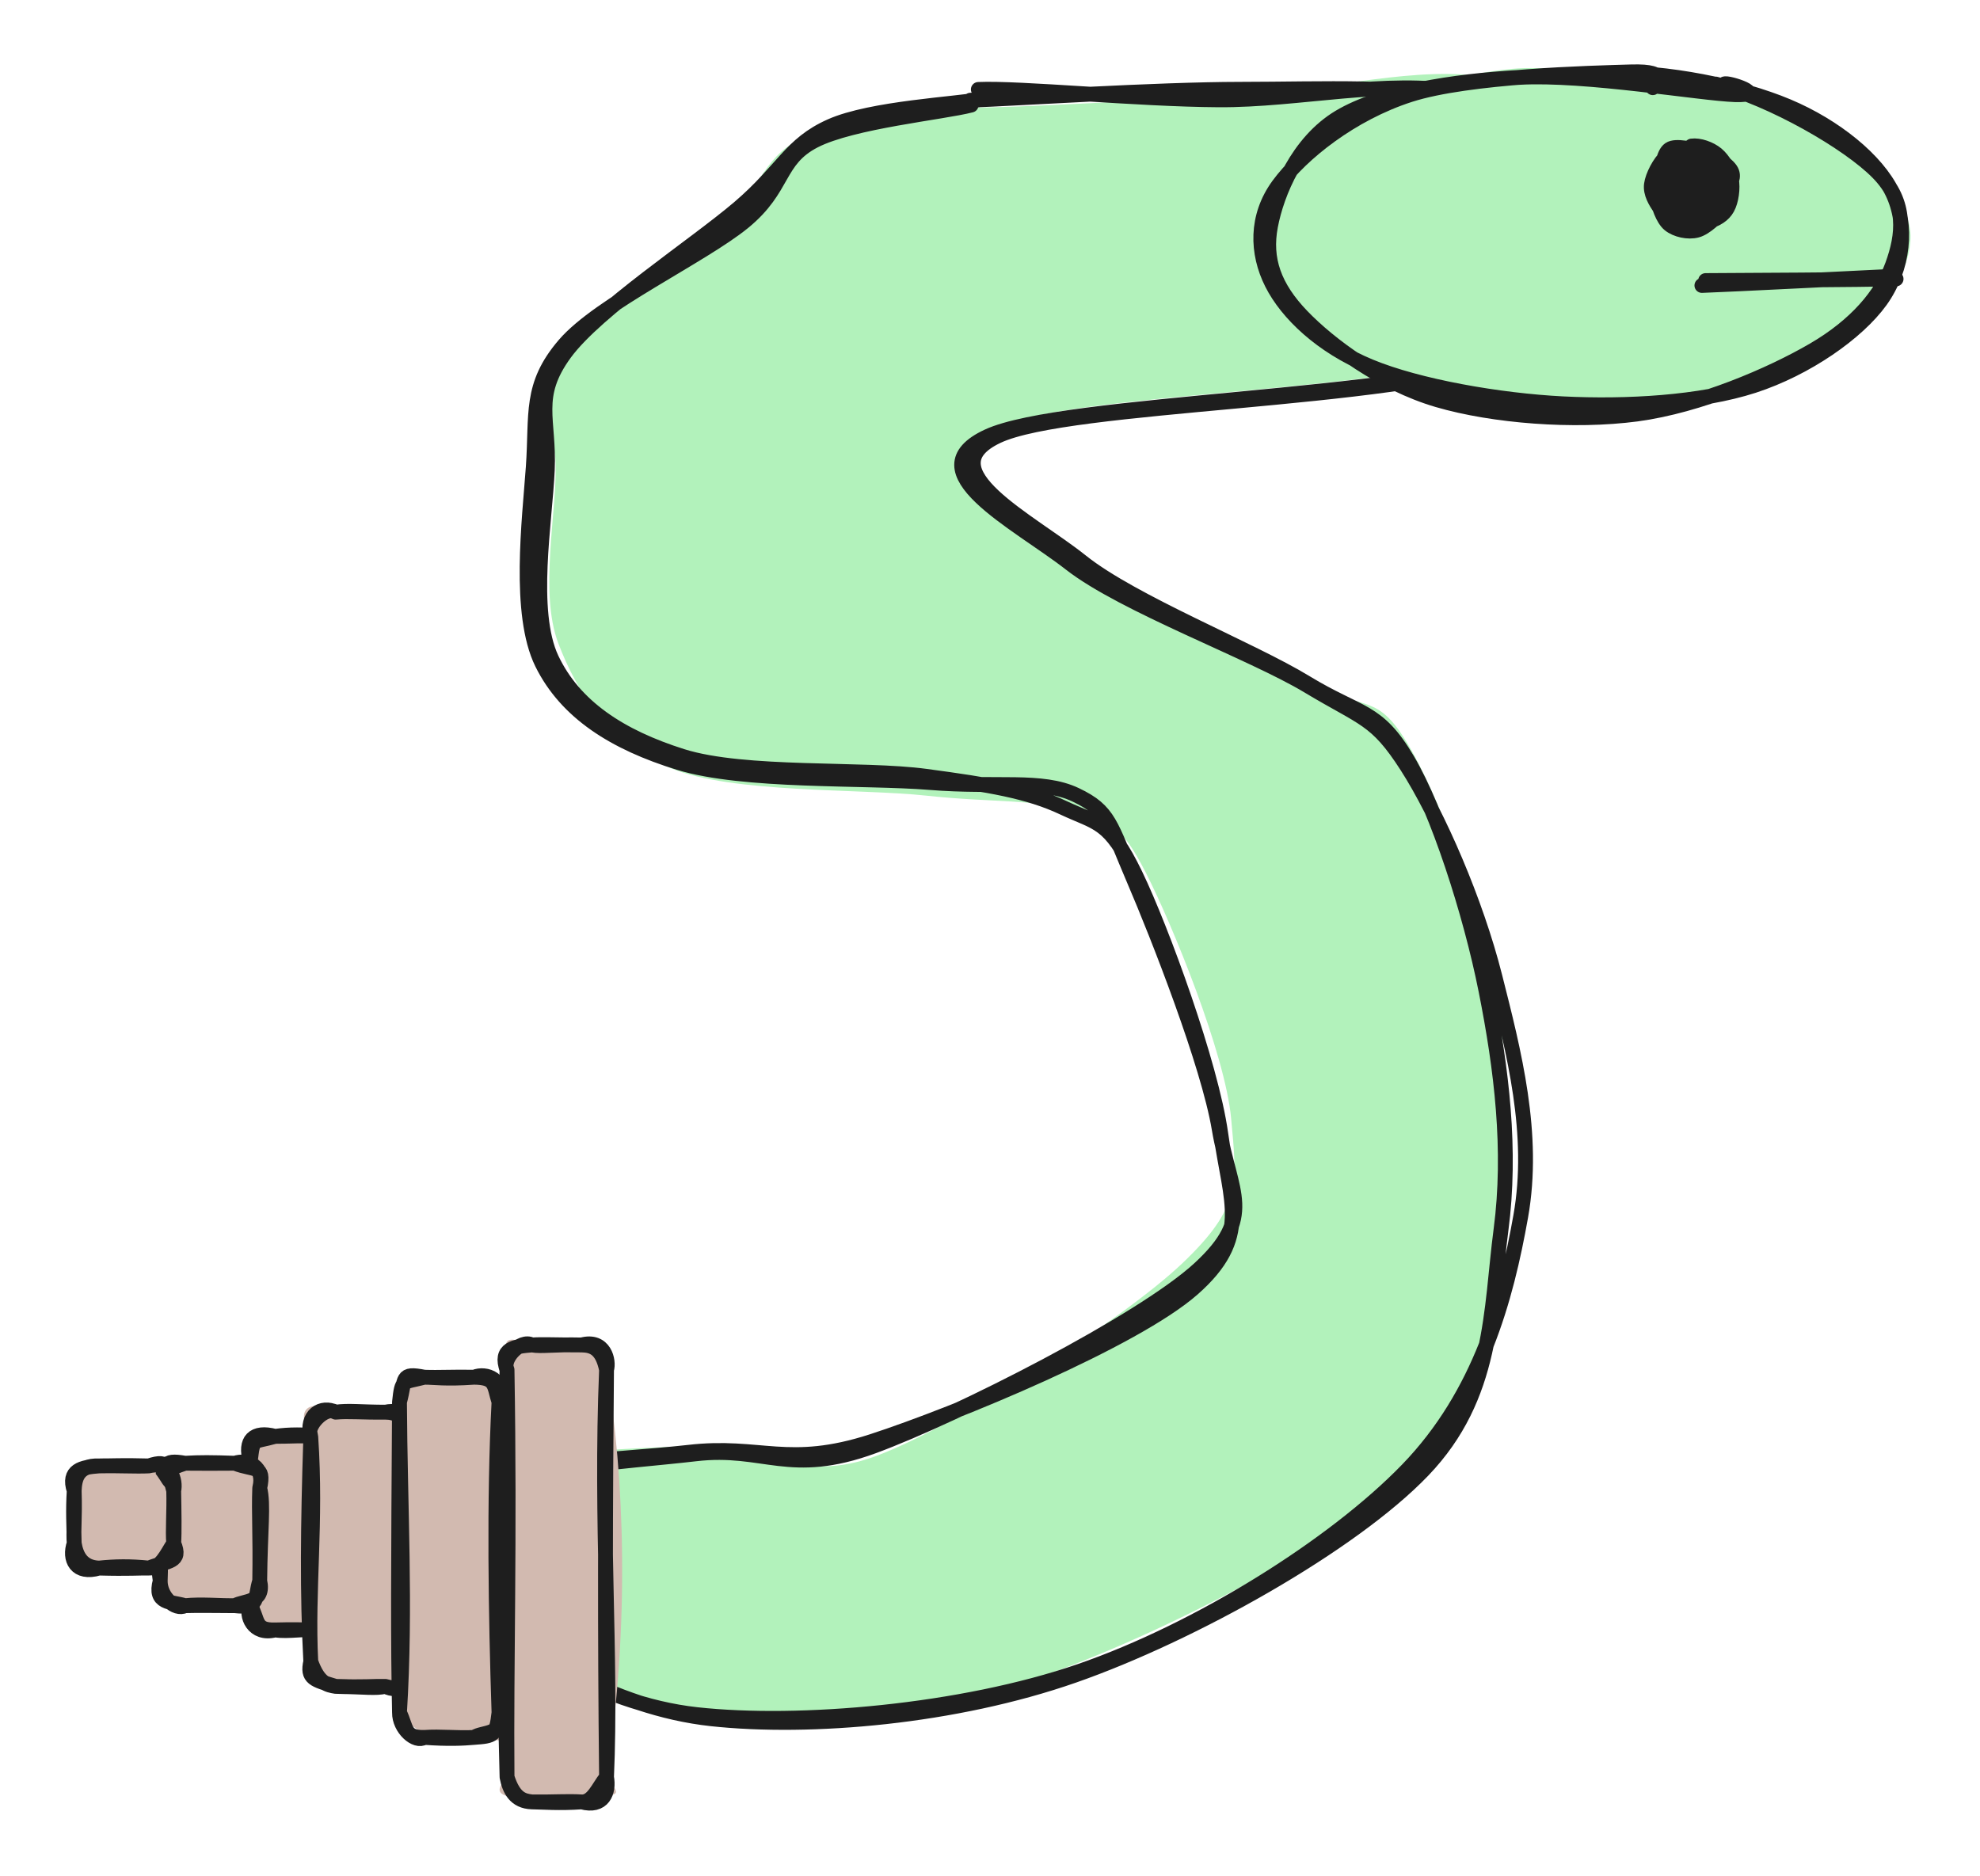 <svg version="1.1" xmlns="http://www.w3.org/2000/svg" viewBox="0 0 266.849 252.883" width="266.849" height="252.883">
  <!-- svg-source:excalidraw -->
  
  <defs>
    <style class="style-fonts">
      
    </style>
    
  </defs>
  <g stroke-linecap="round"><g transform="translate(166.211 14.015) rotate(0 -23.001 107.883)" fill-rule="evenodd"><path d="M-33.8 -0.34 C-38 0.54, -51.8 1.69, -57.62 4.34 C-63.44 6.99, -62.96 10.65, -68.72 15.56 C-74.48 20.47, -88.4 28.33, -92.17 33.81 C-95.94 39.3, -91.53 41.99, -91.33 48.46 C-91.14 54.94, -93.57 65.81, -90.98 72.66 C-88.39 79.5, -84.07 86.1, -75.8 89.53 C-67.53 92.95, -50.44 92.25, -41.37 93.23 C-32.3 94.21, -26.33 93.65, -21.39 95.4 C-16.45 97.14, -15.26 96.8, -11.75 103.69 C-8.23 110.58, -1.11 127.97, -0.29 136.73 C0.52 145.49, 1.09 148.68, -6.86 156.26 C-14.8 163.83, -37.1 178.08, -47.95 182.17 C-58.81 186.27, -62.78 180.37, -71.99 180.83 C-81.21 181.28, -97.66 181.59, -103.25 184.88 C-108.84 188.18, -111.08 194.99, -105.56 200.61 C-100.04 206.23, -83.88 216.89, -70.12 218.61 C-56.37 220.33, -39.02 216.94, -23.03 210.93 C-7.03 204.92, 16.09 192.96, 25.85 182.53 C35.61 172.1, 34 159.15, 35.54 148.37 C37.07 137.59, 37.1 128.26, 35.06 117.86 C33.03 107.46, 27.42 92.61, 23.34 85.97 C19.26 79.33, 17.86 81.98, 10.57 78.03 C3.29 74.07, -13.34 67.97, -20.38 62.24 C-27.42 56.52, -41.2 48.52, -31.67 43.66 C-22.13 38.8, 21.67 38.95, 36.8 33.1 C51.94 27.25, 59.55 14.66, 59.13 8.55 C58.71 2.43, 43.84 -1.95, 34.29 -3.59 C24.74 -5.23, 13.52 -1.96, 1.81 -1.28 C-9.91 -0.6, -29.58 0.56, -35.98 0.49" stroke="none" stroke-width="0" fill="#b2f2bb" fill-rule="evenodd"></path><path d="M-35.33 0.15 C-39.11 1.14, -51.33 2.32, -56.45 4.95 C-61.56 7.58, -60.39 11.34, -66.01 15.93 C-71.62 20.51, -85.42 26.95, -90.14 32.45 C-94.86 37.95, -93.84 41.77, -94.34 48.93 C-94.85 56.08, -96.43 68.73, -93.16 75.38 C-89.88 82.02, -83.41 86.11, -74.7 88.79 C-65.98 91.47, -49.78 90.74, -40.86 91.46 C-31.95 92.19, -25.8 90.94, -21.22 93.13 C-16.64 95.31, -16.6 97.09, -13.38 104.59 C-10.16 112.09, -3.36 129.4, -1.9 138.14 C-0.44 146.88, 3.16 149.89, -4.6 157.02 C-12.37 164.15, -37.2 176.76, -48.51 180.92 C-59.82 185.07, -63.2 180.87, -72.47 181.95 C-81.73 183.03, -99.02 184.05, -104.11 187.42 C-109.21 190.8, -108.35 197.25, -103.04 202.2 C-97.74 207.15, -86.03 215.59, -72.3 217.1 C-58.56 218.61, -36.61 216.74, -20.65 211.24 C-4.7 205.74, 13.55 194.33, 23.45 184.11 C33.35 173.89, 36.77 161.02, 38.74 149.94 C40.71 138.86, 37.82 127.75, 35.26 117.63 C32.71 107.52, 27.6 95.79, 23.4 89.26 C19.2 82.72, 17.63 82.99, 10.07 78.44 C2.51 73.89, -14.78 67.57, -21.96 61.96 C-29.15 56.35, -43.19 49.46, -33.05 44.79 C-22.9 40.11, 23.52 39.69, 38.92 33.92 C54.32 28.15, 60.35 15.92, 59.35 10.17 C58.35 4.42, 42.65 1.47, 32.92 -0.56 C23.18 -2.58, 12.33 -1.99, 0.93 -1.98 C-10.46 -1.97, -29.5 -0.72, -35.43 -0.51 M-33.67 -0.66 C-37.13 0.01, -48.76 0.55, -54.25 2.99 C-59.74 5.43, -60.63 8.88, -66.6 13.98 C-72.58 19.08, -85.78 27.71, -90.09 33.6 C-94.39 39.49, -92.15 42.48, -92.45 49.34 C-92.75 56.2, -94.9 68.35, -91.87 74.79 C-88.83 81.22, -82.65 85.29, -74.25 87.93 C-65.84 90.57, -49.98 89.46, -41.43 90.62 C-32.88 91.77, -27.64 92.63, -22.93 94.85 C-18.23 97.06, -16.73 96.56, -13.19 103.88 C-9.65 111.21, -2.98 129.49, -1.69 138.79 C-0.4 148.09, 2.39 152.78, -5.44 159.69 C-13.27 166.6, -37.36 176.59, -48.68 180.27 C-60.01 183.94, -63.69 180.62, -73.39 181.74 C-83.09 182.85, -102.11 183.37, -106.86 186.95 C-111.62 190.52, -108.01 198.06, -101.92 203.18 C-95.83 208.3, -83.72 216.21, -70.32 217.66 C-56.92 219.1, -37.51 217.42, -21.53 211.84 C-5.55 206.26, 15.96 194.2, 25.56 184.19 C35.16 174.18, 34.66 162.55, 36.08 151.77 C37.5 140.99, 36.16 130.06, 34.06 119.51 C31.97 108.96, 27.55 95.37, 23.5 88.45 C19.45 81.53, 17.09 82.44, 9.76 77.98 C2.44 73.51, -13.53 67.2, -20.46 61.67 C-27.38 56.13, -41.37 49.31, -31.79 44.77 C-22.21 40.23, 21.58 40.16, 37.02 34.4 C52.47 28.65, 61.89 16.24, 60.88 10.25 C59.87 4.25, 41.43 0.22, 30.96 -1.58 C20.48 -3.38, 8.89 -0.49, -1.99 -0.56 C-12.88 -0.62, -28.82 -2.21, -34.36 -1.96" stroke="#1e1e1e" stroke-width="2" fill="none"></path></g></g><mask></mask><g stroke-linecap="round" transform="translate(169.789 10) rotate(0 43.53 22.383)"><path d="M26.51 1.08 C33.7 -0.47, 45.92 0.36, 54.31 1.68 C62.7 3, 71.29 5.79, 76.84 8.99 C82.39 12.19, 87.05 16.62, 87.63 20.89 C88.2 25.16, 85.03 31.01, 80.28 34.6 C75.54 38.19, 66.95 40.95, 59.17 42.42 C51.39 43.89, 41.79 44.39, 33.61 43.42 C25.42 42.46, 15.75 40.05, 10.03 36.62 C4.32 33.2, -0.11 27.37, -0.7 22.87 C-1.28 18.37, 1.25 13.42, 6.53 9.63 C11.81 5.85, 26.2 1.58, 30.98 0.16 C35.76 -1.25, 35.06 0.78, 35.2 1.14 M58.47 0.78 C65.99 2.31, 75.54 6.75, 80.31 10.77 C85.07 14.78, 87.76 20.56, 87.04 24.87 C86.31 29.18, 81.3 33.38, 75.94 36.61 C70.57 39.85, 62.77 43.29, 54.85 44.28 C46.93 45.27, 36.48 44.21, 28.43 42.57 C20.38 40.93, 11.27 38.08, 6.54 34.46 C1.8 30.83, -0.79 25.4, 0.03 20.82 C0.86 16.23, 5.84 10.52, 11.51 6.93 C17.17 3.34, 25.72 0.02, 34.02 -0.72 C42.32 -1.46, 56.83 1.95, 61.31 2.5 C65.79 3.05, 61.17 2.5, 60.9 2.56" stroke="none" stroke-width="0" fill="#b2f2bb"></path><path d="M46.73 -0.21 C54.87 -0.37, 64.71 1.62, 71.13 4.32 C77.56 7.02, 83.18 11.61, 85.27 15.98 C87.36 20.35, 86.78 26.2, 83.65 30.54 C80.53 34.87, 73.67 39.67, 66.53 41.99 C59.39 44.3, 49.44 44.86, 40.83 44.43 C32.21 43.99, 21.38 42.1, 14.84 39.39 C8.31 36.68, 3.68 32.26, 1.63 28.19 C-0.43 24.11, -0.58 19.19, 2.52 14.95 C5.62 10.72, 12.31 5.32, 20.23 2.77 C28.15 0.23, 44.6 -0.15, 50.05 -0.31 C55.51 -0.47, 53.2 1.3, 52.96 1.82 M61.45 1.33 C69.07 3.34, 79.35 9.23, 83.32 13.29 C87.29 17.35, 86.71 21.73, 85.27 25.71 C83.82 29.69, 80.4 33.82, 74.65 37.17 C68.91 40.52, 59.24 44.68, 50.8 45.81 C42.35 46.93, 31.49 46.1, 23.97 43.9 C16.45 41.7, 9.43 36.51, 5.68 32.61 C1.92 28.7, 0.59 24.94, 1.44 20.47 C2.28 16, 5.13 9.13, 10.73 5.79 C16.32 2.45, 26.1 0.93, 34.98 0.43 C43.87 -0.08, 59.45 2.61, 64.05 2.76 C68.65 2.9, 63.02 1, 62.6 1.32" stroke="#1e1e1e" stroke-width="2" fill="none"></path></g><g stroke-linecap="round" transform="translate(222.777 20.092) rotate(0 5.424 5.146)"><path d="M5.84 -0.34 C6.89 -0.38, 7.65 0.11, 8.48 0.96 C9.31 1.81, 10.54 3.56, 10.8 4.77 C11.06 5.97, 10.57 7.33, 10.03 8.2 C9.5 9.06, 8.68 9.65, 7.59 9.97 C6.5 10.29, 4.7 10.56, 3.52 10.11 C2.33 9.67, 0.98 8.36, 0.47 7.33 C-0.04 6.29, 0.23 4.94, 0.48 3.91 C0.72 2.88, 1.13 1.88, 1.94 1.15 C2.75 0.42, 4.68 -0.24, 5.34 -0.48 C6.01 -0.72, 5.91 -0.38, 5.93 -0.27 M3.82 0.67 C4.95 0.42, 7.61 -0.35, 8.61 0.02 C9.61 0.38, 9.49 1.72, 9.8 2.87 C10.11 4.02, 10.74 5.74, 10.49 6.93 C10.23 8.13, 9.33 9.48, 8.27 10.02 C7.21 10.55, 5.21 10.39, 4.11 10.15 C3.02 9.92, 2.31 9.49, 1.73 8.62 C1.14 7.76, 0.69 6.06, 0.6 4.96 C0.5 3.86, 0.54 2.83, 1.16 2.02 C1.78 1.21, 3.69 0.49, 4.34 0.09 C4.99 -0.3, 4.95 -0.31, 5.06 -0.34" stroke="none" stroke-width="0" fill="#1e1e1e"></path><path d="M5.21 -0.41 C6.24 -0.55, 7.7 -0.04, 8.59 0.7 C9.48 1.45, 10.32 2.87, 10.56 4.08 C10.8 5.29, 10.55 7.01, 10.02 7.96 C9.5 8.91, 8.55 9.46, 7.42 9.79 C6.29 10.11, 4.31 10.21, 3.23 9.9 C2.15 9.6, 1.5 8.8, 0.93 7.95 C0.36 7.1, -0.36 5.96, -0.21 4.79 C-0.06 3.62, 0.9 1.78, 1.85 0.94 C2.8 0.09, 4.9 -0.21, 5.49 -0.28 C6.08 -0.36, 5.45 0.33, 5.38 0.49 M6.08 -0.33 C7.21 0.07, 9.77 1.79, 10.44 2.76 C11.12 3.74, 10.35 4.61, 10.15 5.53 C9.96 6.45, 9.99 7.38, 9.28 8.28 C8.57 9.18, 7.09 10.63, 5.92 10.94 C4.74 11.26, 3.11 10.9, 2.21 10.16 C1.31 9.42, 0.73 7.57, 0.52 6.5 C0.3 5.43, 0.65 4.8, 0.94 3.73 C1.23 2.65, 1.36 0.62, 2.23 0.03 C3.1 -0.56, 5.32 0.1, 6.17 0.17 C7.03 0.25, 7.27 0.52, 7.36 0.48" stroke="#1e1e1e" stroke-width="2" fill="none"></path></g><g stroke-linecap="round"><g transform="translate(255.599 37.337) rotate(0 -12.795 0.278)"><path d="M-0.06 0.26 C-4.36 0.36, -21.4 0.47, -25.73 0.48 M-0.75 -0.08 C-5.14 0.12, -22.2 1, -26.23 1.14" stroke="#1e1e1e" stroke-width="2" fill="none"></path></g></g><mask></mask><g stroke-linecap="round" transform="translate(33.732 193.607) rotate(0 6.703 13.044)"><path d="M3.35 0 C5.38 0, 8.53 0.13, 10.05 0 C13.9 -1.64, 13.14 2.47, 13.41 3.35 C13.47 9.75, 13.49 15.43, 13.41 22.74 C15.7 23.11, 14.06 23.69, 10.05 26.09 C7.68 27.03, 4.23 26.81, 3.35 26.09 C2.86 27.98, -0.75 25.59, 0 22.74 C-0.67 13.84, 0.78 9.26, 0 3.35 C-1.84 0.76, -1.19 -1.84, 3.35 0" stroke="none" stroke-width="0" fill="#d2bab0"></path><path d="M3.35 0 C5.25 -0.27, 7.09 -0.27, 10.05 0 M3.35 0 C5.24 0.01, 6.85 -0.15, 10.05 0 M10.05 0 C12.05 0.26, 13.64 0.58, 13.41 3.35 M10.05 0 C13.21 0.04, 12.59 1.15, 13.41 3.35 M13.41 3.35 C12.64 8.39, 14.23 13.39, 13.41 22.74 M13.41 3.35 C13.78 7.94, 12.89 11.68, 13.41 22.74 M13.41 22.74 C13.26 24.47, 12.06 27.01, 10.05 26.09 M13.41 22.74 C13.01 26.03, 12.71 25.85, 10.05 26.09 M10.05 26.09 C7.35 25.85, 5.14 26.39, 3.35 26.09 M10.05 26.09 C7.92 26.1, 5.59 26.01, 3.35 26.09 M3.35 26.09 C0.36 26.87, -0.69 24.08, 0 22.74 M3.35 26.09 C0.52 26.17, 1.15 24.79, 0 22.74 M0 22.74 C-0.13 15.4, -0.54 6.79, 0 3.35 M0 22.74 C0.03 15.02, -0.41 7.98, 0 3.35 M0 3.35 C-0.81 0.55, 0.42 -0.78, 3.35 0 M0 3.35 C0.4 0.05, 0.27 0.88, 3.35 0" stroke="#1e1e1e" stroke-width="2" fill="none"></path></g><g stroke-linecap="round" transform="translate(41.884 190.346) rotate(0 6.703 18.478)"><path d="M3.35 0 C4.9 0.06, 6.7 -0.54, 10.05 0 C12.02 1.35, 13.72 3.19, 13.41 3.35 C13.26 11.27, 15.68 17.36, 13.41 33.61 C15.18 33.44, 14.85 38.47, 10.05 36.96 C6.93 37.69, 5.37 37.68, 3.35 36.96 C0.36 37.57, 0.88 33.58, 0 33.61 C0.71 25.16, -1.71 17.46, 0 3.35 C-2.3 -0.72, 0.02 -1.78, 3.35 0" stroke="none" stroke-width="0" fill="#d2bab0"></path><path d="M3.35 0 C5.05 -0.25, 6.91 0, 10.05 0 M3.35 0 C5.09 -0.16, 6.88 0.04, 10.05 0 M10.05 0 C12.52 -0.54, 14.21 1.15, 13.41 3.35 M10.05 0 C11.47 0.03, 12.76 0.45, 13.41 3.35 M13.41 3.35 C14.2 15.33, 12.42 25.34, 13.41 33.61 M13.41 3.35 C13.09 10.65, 13.47 17.54, 13.41 33.61 M13.41 33.61 C13.18 36.76, 11.94 37.88, 10.05 36.96 M13.41 33.61 C13.83 35.6, 13.07 37.86, 10.05 36.96 M10.05 36.96 C8.71 37.27, 7.45 37.03, 3.35 36.96 M10.05 36.96 C8.64 36.92, 7.1 37.1, 3.35 36.96 M3.35 36.96 C0.43 36.07, -0.52 35.91, 0 33.61 M3.35 36.96 C2.26 36.78, 1.06 36.6, 0 33.61 M0 33.61 C-0.49 23.86, 0.79 14.97, 0 3.35 M0 33.61 C-0.48 24.54, -0.39 15.37, 0 3.35 M0 3.35 C-0.7 0.34, 1.46 -0.93, 3.35 0 M0 3.35 C-0.85 2, 1.99 -0.95, 3.35 0" stroke="#1e1e1e" stroke-width="2" fill="none"></path></g><g stroke-linecap="round" transform="translate(53.841 185.636) rotate(0 6.703 24.276)"><path d="M3.35 0 C5.84 -0.55, 7.16 0.45, 10.05 0 C12.6 2.07, 12.42 0.97, 13.41 3.35 C15.68 14.63, 15.16 27.22, 13.41 45.2 C15.97 48.94, 14.72 49.45, 10.05 48.55 C7.97 49.25, 4.46 48.82, 3.35 48.55 C2 46.29, -1.01 46.52, 0 45.2 C-1.96 36.32, -2.42 26.3, 0 3.35 C-1.1 -0.66, 1.16 -1.1, 3.35 0" stroke="none" stroke-width="0" fill="#d2bab0"></path><path d="M3.35 0 C4.7 0, 6.17 0.27, 10.05 0 M3.35 0 C5.34 0.07, 7.44 -0.06, 10.05 0 M10.05 0 C13.09 0.03, 12.69 1.14, 13.41 3.35 M10.05 0 C11.64 -0.67, 14.28 0.27, 13.41 3.35 M13.41 3.35 C12.72 16.54, 12.98 32.13, 13.41 45.2 M13.41 3.35 C13.14 19.67, 13.1 36.94, 13.41 45.2 M13.41 45.2 C13.06 48.36, 12.66 48.35, 10.05 48.55 M13.41 45.2 C14.19 48.34, 11.17 47.74, 10.05 48.55 M10.05 48.55 C8.57 48.68, 6.57 48.78, 3.35 48.55 M10.05 48.55 C7.75 48.67, 5.58 48.39, 3.35 48.55 M3.35 48.55 C0.6 48.62, 1 47.28, 0 45.2 M3.35 48.55 C2.18 49.31, -0.03 47.36, 0 45.2 M0 45.2 C0.89 30.82, 0.07 17.68, 0 3.35 M0 45.2 C-0.2 35.67, -0.15 26.32, 0 3.35 M0 3.35 C0.34 0.19, 0.38 0.77, 3.35 0 M0 3.35 C0.87 0.17, 0.07 -0.65, 3.35 0" stroke="#1e1e1e" stroke-width="2" fill="none"></path></g><g stroke-linecap="round" transform="translate(68.334 181.288) rotate(0 6.703 30.797)"><path d="M3.35 0 C5.31 0.51, 7.55 0.75, 10.05 0 C11.31 -0.14, 13.77 0.99, 13.41 3.35 C15.81 17.39, 16.6 37.72, 13.41 58.24 C15.83 61.37, 14.86 60.15, 10.05 61.59 C7.29 61.86, 5.33 60.9, 3.35 61.59 C0.1 60.68, -2.5 61.05, 0 58.24 C-1.8 41.1, -0.59 25.86, 0 3.35 C0.05 0.01, -1.43 -1.81, 3.35 0" stroke="none" stroke-width="0" fill="#d2bab0"></path><path d="M3.35 0 C4.69 0.24, 6.27 -0.1, 10.05 0 M3.35 0 C4.77 -0.1, 6.24 0, 10.05 0 M10.05 0 C11.58 0.02, 12.84 0.53, 13.41 3.35 M10.05 0 C13.16 -0.84, 13.78 2.16, 13.41 3.35 M13.41 3.35 C12.55 24.1, 14.12 42.08, 13.41 58.24 M13.41 3.35 C13.25 21.14, 13.19 38.46, 13.41 58.24 M13.41 58.24 C13.78 60.27, 12.97 62.38, 10.05 61.59 M13.41 58.24 C12.29 59.66, 11.57 61.66, 10.05 61.59 M10.05 61.59 C7.08 61.8, 4.79 61.61, 3.35 61.59 M10.05 61.59 C8.11 61.47, 6.3 61.63, 3.35 61.59 M3.35 61.59 C2.11 61.44, 0.93 61.14, 0 58.24 M3.35 61.59 C1.08 61.52, 0.32 59.91, 0 58.24 M0 58.24 C-0.25 45.83, -1.01 32.6, 0 3.35 M0 58.24 C-0.13 42.4, 0.39 26.87, 0 3.35 M0 3.35 C-0.74 1.88, 1.87 -0.83, 3.35 0 M0 3.35 C-1.05 0.47, 1.01 0.19, 3.35 0" stroke="#1e1e1e" stroke-width="2" fill="none"></path></g><g stroke-linecap="round" transform="translate(21.594 197.23) rotate(0 6.703 9.602)"><path d="M3.35 0 C5.04 0.65, 6.2 -0.09, 10.05 0 C12.65 -0.12, 13.39 3.42, 13.41 3.35 C15.12 7.15, 15.03 9.63, 13.41 15.85 C15.97 16.64, 14.22 20.95, 10.05 19.2 C7.85 18.47, 4.72 18.92, 3.35 19.2 C-1.38 19.78, -0.55 16.24, 0 15.85 C-0.54 11.16, 0.17 8.01, 0 3.35 C-2.55 -0.69, 1.73 1.3, 3.35 0" stroke="none" stroke-width="0" fill="#d2bab0"></path><path d="M3.35 0 C5.31 -0.12, 6.95 -0.11, 10.05 0 M3.35 0 C5.67 0.02, 7.6 0.02, 10.05 0 M10.05 0 C11.72 -0.58, 14.16 0.38, 13.41 3.35 M10.05 0 C12.67 1.04, 14.11 0.12, 13.41 3.35 M13.41 3.35 C13.97 5.6, 13.47 8.9, 13.41 15.85 M13.41 3.35 C13.28 6.77, 13.51 9.55, 13.41 15.85 M13.41 15.85 C14.09 18.87, 11.32 18.49, 10.05 19.2 M13.41 15.85 C12.69 18.15, 13.43 19.59, 10.05 19.2 M10.05 19.2 C7.94 19.23, 5.57 18.97, 3.35 19.2 M10.05 19.2 C7.43 19.19, 5.15 19.15, 3.35 19.2 M3.35 19.2 C2.04 19.86, -0.03 18.02, 0 15.85 M3.35 19.2 C1.44 18.63, -0.87 18.99, 0 15.85 M0 15.85 C-0.49 12.31, -0.11 9.48, 0 3.35 M0 15.85 C0.15 12.52, -0.19 10.02, 0 3.35 M0 3.35 C0.76 0.29, 0.21 -0.56, 3.35 0 M0 3.35 C-0.1 1.31, 1.18 0.71, 3.35 0" stroke="#1e1e1e" stroke-width="2" fill="none"></path></g><g stroke-linecap="round" transform="translate(10 197.592) rotate(0 6.703 6.884)"><path d="M3.35 0 C5.38 -0.12, 8.19 -0.11, 10.05 0 C12.27 2.3, 11.55 2.89, 13.41 3.35 C14.35 5.14, 14.4 5.78, 13.41 10.42 C15.33 14.4, 14.18 13.01, 10.05 13.77 C7.54 13.39, 4.88 13.89, 3.35 13.77 C0.57 11.92, -0.36 10.35, 0 10.42 C0.06 8.41, -0.86 6.54, 0 3.35 C0.62 2.42, 1.66 -2.24, 3.35 0" stroke="none" stroke-width="0" fill="#d2bab0"></path><path d="M3.35 0 C5.52 -0.07, 8.41 0.09, 10.05 0 M3.35 0 C4.88 0, 6.56 -0.1, 10.05 0 M10.05 0 C13.05 -0.73, 13.73 2.02, 13.41 3.35 M10.05 0 C12.99 -1, 12.55 0.41, 13.41 3.35 M13.41 3.35 C13.49 6.07, 13.26 8.81, 13.41 10.42 M13.41 3.35 C13.46 6.09, 13.51 9.03, 13.41 10.42 M13.41 10.42 C12.44 11.94, 11.66 13.82, 10.05 13.77 M13.41 10.42 C14.54 13.04, 12.61 12.74, 10.05 13.77 M10.05 13.77 C7.56 13.51, 5.51 13.54, 3.35 13.77 M10.05 13.77 C8.8 13.74, 7.38 13.88, 3.35 13.77 M3.35 13.77 C1.09 13.7, 0.28 12.15, 0 10.42 M3.35 13.77 C0.25 14.67, -0.75 12.61, 0 10.42 M0 10.42 C-0.04 8.07, -0.17 6.04, 0 3.35 M0 10.42 C-0.14 8.98, 0.12 7.13, 0 3.35 M0 3.35 C-0.91 0.55, 1.03 0.17, 3.35 0 M0 3.35 C0.06 1.83, 0.39 -0.12, 3.35 0" stroke="#1e1e1e" stroke-width="2" fill="none"></path></g></svg>